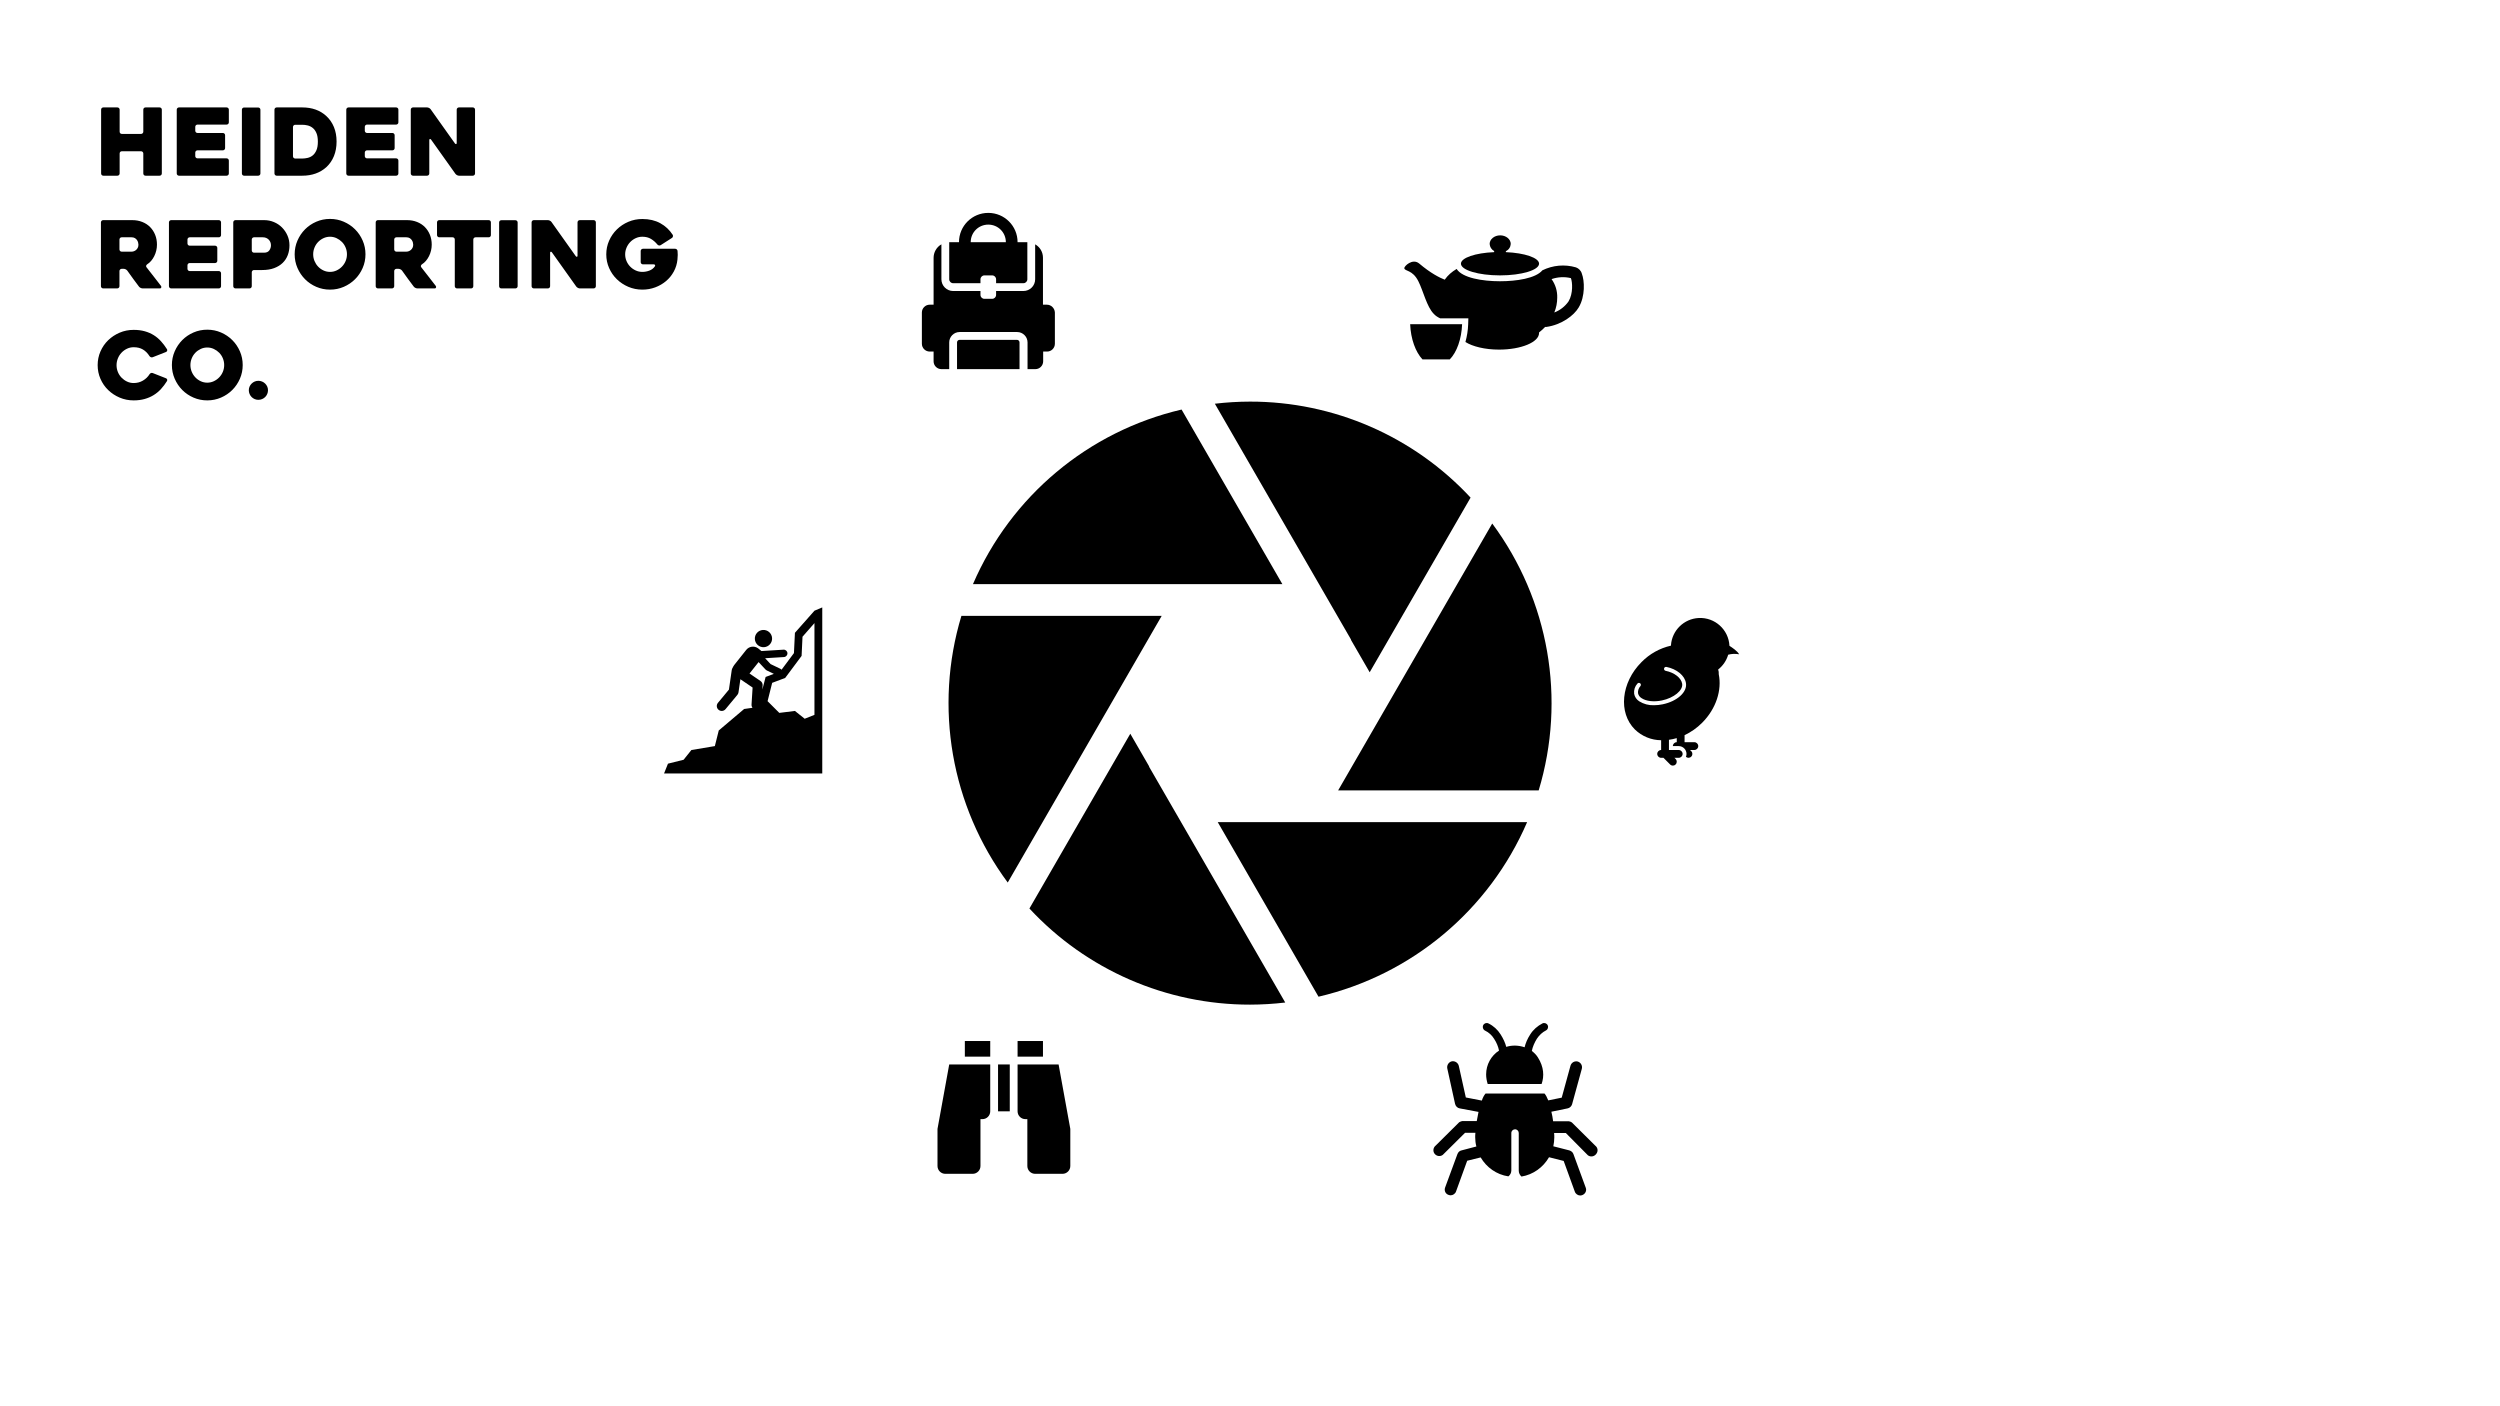 <svg width="1280" height="720" xmlns="http://www.w3.org/2000/svg" xmlns:xlink="http://www.w3.org/1999/xlink" overflow="hidden"><rect width="100%" height="100%" fill="#808080" stroke="none"/><defs><clipPath id="clip0"><rect x="0" y="0" width="1280" height="720"/></clipPath><clipPath id="clip1"><rect x="445" y="165" width="390" height="390"/></clipPath><clipPath id="clip2"><rect x="445" y="165" width="390" height="390"/></clipPath><clipPath id="clip3"><rect x="445" y="165" width="390" height="390"/></clipPath><clipPath id="clip4"><rect x="332" y="306" width="96" height="96"/></clipPath><clipPath id="clip5"><rect x="332" y="306" width="96" height="96"/></clipPath><clipPath id="clip6"><rect x="332" y="306" width="96" height="96"/></clipPath><clipPath id="clip7"><rect x="458" y="105" width="96" height="96"/></clipPath><clipPath id="clip8"><rect x="458" y="105" width="96" height="96"/></clipPath><clipPath id="clip9"><rect x="458" y="105" width="96" height="96"/></clipPath><clipPath id="clip10"><rect x="466" y="519" width="96" height="96"/></clipPath><clipPath id="clip11"><rect x="466" y="519" width="96" height="96"/></clipPath><clipPath id="clip12"><rect x="466" y="519" width="96" height="96"/></clipPath><clipPath id="clip13"><rect x="728" y="520" width="96" height="96"/></clipPath><clipPath id="clip14"><rect x="728" y="520" width="96" height="96"/></clipPath><clipPath id="clip15"><rect x="728" y="520" width="96" height="96"/></clipPath><clipPath id="clip16"><rect x="813" y="306" width="96" height="96"/></clipPath><clipPath id="clip17"><rect x="813" y="306" width="96" height="96"/></clipPath><clipPath id="clip18"><rect x="813" y="306" width="96" height="96"/></clipPath><clipPath id="clip19"><rect x="717" y="104" width="96" height="96"/></clipPath><clipPath id="clip20"><rect x="717" y="104" width="96" height="96"/></clipPath><clipPath id="clip21"><rect x="717" y="104" width="96" height="96"/></clipPath></defs><g clip-path="url(#clip0)"><rect x="0" y="0" width="1280" height="720" fill="#FFFFFF"/><g clip-path="url(#clip1)"><g clip-path="url(#clip2)"><g clip-path="url(#clip3)"><path d="M604.843 299.062 656.563 299.062 604.969 209.688C557.208 220.856 517.577 254.019 498.162 299.062Z"/><path d="M691.748 327.5 691.655 327.553 701.275 344.209 752.938 254.781C723.78 223.397 682.863 205.584 640.024 205.625 634.003 205.637 627.987 205.998 622.007 206.706Z"/><path d="M685.126 404.688 787.806 404.688C801.92 357.94 793.1 307.27 764.02 268.041Z"/><path d="M675.206 420.938 623.486 420.938 675.08 510.312C722.84 499.145 762.471 465.981 781.883 420.938Z"/><path d="M588.297 392.5 588.394 392.447 578.709 375.677 527.062 465.158C556.22 496.578 597.16 514.415 640.024 514.375 646.046 514.362 652.062 514.002 658.042 513.294Z"/><path d="M594.797 315.312 492.243 315.312C478.14 362.02 486.933 412.645 515.96 451.861Z"/></g></g></g><g clip-path="url(#clip4)"><g clip-path="url(#clip5)"><g clip-path="url(#clip6)"><path d="M391.168 331.359C393.604 331.208 395.456 329.111 395.305 326.675 395.154 324.239 393.057 322.387 390.621 322.538 388.185 322.689 386.333 324.786 386.484 327.222 386.484 327.222 386.484 327.222 386.484 327.222 386.635 329.658 388.732 331.51 391.168 331.359Z"/><path d="M417 312.68 407 324 406.5 334.385 400.174 342.874C400.022 342.704 399.839 342.564 399.635 342.461L394.523 340 391.742 337.013 401.391 336.413C402.435 336.348 403.228 335.45 403.164 334.406 403.099 333.363 402.201 332.569 401.157 332.634L389.857 333.334 388.432 332.183C388.377 332.135 388.325 332.083 388.268 332.039 388.211 331.995 388.183 331.979 388.141 331.948L388.036 331.863 388.036 331.871C386.124 330.545 383.511 330.93 382.063 332.752L375.9 340.516C375.718 340.746 375.56 340.993 375.427 341.254L374.847 342.384C374.754 342.593 374.69 342.814 374.657 343.04L373.21 353.078 367.582 359.865C366.692 360.938 366.84 362.53 367.914 363.421 368.987 364.311 370.579 364.162 371.469 363.089L377.551 355.755C377.848 355.397 378.041 354.964 378.107 354.503L379.078 347.764 385.331 352.021 384.785 360.745C384.75 361.334 384.925 361.916 385.278 362.389L381 363 368 374 366 382 354 384 350 389 342 391 340 396 421 396 421 311ZM390.327 353.041 390.461 350.901C390.519 350.01 390.1 349.156 389.361 348.656L383.753 344.838 388.4 338.985 392 342.844C392.16 343.016 392.352 343.157 392.564 343.258L396.216 345.017 392 346.6ZM417 366 412 368 407 364 399 365 393 359 395.35 349.615 402.007 347.11 410.419 335.821 410.884 326 417 319.023Z"/></g></g></g><g clip-path="url(#clip7)"><g clip-path="url(#clip8)"><g clip-path="url(#clip9)"><path d="M506 115C511 115 515 119 515 124L497 124C497 119 501 115 506 115ZM486 143C486 144.1 486.9 145 488 145L502 145 502 143C502 141.9 502.9 141 504 141L508 141C509.1 141 510 141.9 510 143L510 145 524 145C525.1 145 526 144.1 526 143L526 124 521 124C521 115.7 514.3 109 506 109 497.7 109 491 115.7 491 124L486 124 486 143Z"/><path d="M520.7 174 491.3 174C490.6 174 490 174.6 490 175.3L490 189 522 189 522 175.3C522 174.6 521.4 174 520.7 174L520.7 174Z"/><path d="M536 156 534 156 534 132C534 129.1 532.5 126.5 530 125.1L530 143C530 146.3 527.3 149 524 149L510 149 510 151C510 152.1 509.1 153 508 153L504 153C502.9 153 502 152.1 502 151L502 149 488 149C484.7 149 482 146.3 482 143L482 125.1C479.5 126.5 478 129.2 478 132L478 156 476 156C473.8 156 472 157.8 472 160L472 176C472 178.2 473.8 180 476 180L478 180 478 185C478 187.2 479.8 189 482 189L486 189 486 175.3C486 172.4 488.4 170 491.3 170L520.8 170C523.7 170 526.1 172.4 526.1 175.3L526.1 189 530.1 189C532.3 189 534.1 187.2 534.1 185L534.1 180 536.1 180C538.3 180 540.1 178.2 540.1 176L540.1 160C540 157.8 538.2 156 536 156Z"/></g></g></g><g clip-path="url(#clip10)"><g clip-path="url(#clip11)"><g clip-path="url(#clip12)"><path d="M511 545 517 545 517 569 511 569Z"/><path d="M521 533 534 533 534 541 521 541Z"/><path d="M542 545 521 545 521 569C521 571.2 522.8 573 525 573L526 573 526 597C526 599.2 527.8 601 530 601L544 601C546.2 601 548 599.2 548 597L548 578 542 545Z"/><path d="M480 578 480 597C480 599.2 481.8 601 484 601L498 601C500.2 601 502 599.2 502 597L502 573 503 573C505.2 573 507 571.2 507 569L507 545 486 545 480 578Z"/><path d="M494 533 507 533 507 541 494 541Z"/></g></g></g><g clip-path="url(#clip13)"><g clip-path="url(#clip14)"><g clip-path="url(#clip15)"><path d="M760.4 527.7C762.3 528.6 763.9 530.1 765 531.9 766.3 533.9 767.1 535.9 767.5 537.9 763.5 540.5 760.9 545 760.9 550.1 760.9 551.8 761.2 553.4 761.7 555L789.3 555C790.7 551 790.5 546.3 787.4 541.4 786.6 540.1 785.5 539 784.3 538.1 784.7 536 785.6 533.9 786.9 531.8 788.1 530 789.7 528.5 791.5 527.6 792.5 527.1 792.9 525.9 792.4 524.9 791.9 523.9 790.7 523.5 789.7 524 787.2 525.3 785 527.2 783.5 529.6 782 531.9 781.1 534.1 780.6 536.2 777.3 535.1 774.1 535.1 771.2 536 770.7 534 769.7 531.8 768.3 529.6 766.8 527.2 764.6 525.2 762.1 524 761.1 523.5 759.9 523.9 759.4 524.9 758.9 525.9 759.4 527.3 760.4 527.7Z"/><path d="M816.8 586.6 804.8 574.7C804.4 574.4 803.9 574.2 803.3 574.1L795.2 574.1C795 572.5 794.7 570.8 794.3 569.2L802.6 567.5C803.7 567.3 804.6 566.4 804.9 565.4L809.9 547.2C810.3 545.6 809.4 544 807.8 543.5 806.2 543.1 804.6 544 804.1 545.6L799.6 562 792.7 563.4C792.1 561.9 791.5 560.7 790.8 559.9L760.6 559.9C759.9 560.7 759.2 561.9 758.7 563.5L750.5 561.9 746.9 545.7C746.5 544.1 744.9 543.1 743.3 543.4 741.7 543.8 740.7 545.4 741 547L745 565.2C745.3 566.4 746.2 567.3 747.4 567.5L757 569.3C756.7 570.9 756.4 572.5 756.1 574L748.6 574C748.1 574.1 747.6 574.3 747.1 574.6L735.1 586.5C733.8 587.5 733.5 589.4 734.5 590.7 735.5 592 737.4 592.3 738.7 591.3L750.1 580 755.4 580C755.3 580.9 755.3 581.7 755.3 582.3 755.3 583.9 755.5 585.5 755.9 587L748.3 589C747.3 589.2 746.6 589.9 746.2 590.9L739.9 608C739.3 609.6 740.1 611.3 741.7 611.8 742 611.9 742.4 612 742.7 612 743.9 612 745.1 611.2 745.5 610L751.2 594.3 758.1 592.6C761.1 597.7 766.2 601.4 772.3 602.3 773.2 601.6 773.8 600.5 773.8 599.3L773.8 580.1C773.8 579 774.7 578.2 775.7 578.2 776.8 578.2 777.6 579.1 777.6 580.1L777.6 599.4C777.6 600.6 778.2 601.7 779 602.4 785 601.4 790.1 597.7 793.1 592.5L800.6 594.4 806.3 610.1C806.7 611.3 807.9 612.1 809.1 612.1 809.4 612.1 809.8 612 810.1 611.9 811.7 611.3 812.5 609.6 811.9 608.1L805.6 590.9C805.3 590 804.5 589.3 803.5 589L795.3 586.9C795.6 585.4 795.8 583.9 795.8 582.4 795.8 581.7 795.8 580.9 795.7 580.1L801.7 580.1 813 591.5C814.3 592.5 816.2 592.2 817.2 590.9 818.4 589.5 818.1 587.6 816.8 586.6Z"/></g></g></g><g clip-path="url(#clip16)"><g clip-path="url(#clip17)"><g clip-path="url(#clip18)"><path d="M885.48 330.66C885.072 322.386 878.034 316.009 869.759 316.417 862.201 316.79 856.104 322.734 855.54 330.28 855.535 330.377 855.535 330.473 855.54 330.57 849.803 331.869 844.564 334.796 840.45 339 830 349.46 828.45 364.9 837.06 373.49 840.665 376.986 845.478 378.96 850.5 379L850.5 384C849.395 384 848.5 384.895 848.5 386 848.5 387.105 849.395 388 850.5 388L851.7 388 855.1 391.4C855.834 392.173 857.055 392.205 857.828 391.471 857.853 391.448 857.877 391.424 857.9 391.4 858.673 390.666 858.705 389.445 857.971 388.672 857.948 388.647 857.924 388.623 857.9 388.6L857.3 388 859.5 388C860.605 388 861.5 387.105 861.5 386 861.5 384.895 860.605 384 859.5 384L854.5 384 854.5 378.77C855.853 378.587 857.19 378.303 858.5 377.92L858.5 380C857.395 380 856.5 380.895 856.5 382L859.5 382C861.709 382.005 863.496 383.799 863.492 386.008 863.491 386.52 863.392 387.026 863.2 387.5 863.564 387.809 864.023 387.985 864.5 388 865.028 387.992 865.531 387.777 865.9 387.4 866.673 386.666 866.705 385.445 865.971 384.672 865.948 384.647 865.924 384.623 865.9 384.6L865.3 384 867.5 384C868.605 384 869.5 383.105 869.5 382 869.5 380.895 868.605 380 867.5 380L862.5 380 862.5 376.4C865.847 374.824 868.893 372.675 871.5 370.05 878.7 362.84 881.66 353.26 880 345.2 880.065 344.385 879.963 343.565 879.7 342.79 882.131 340.879 883.913 338.263 884.8 335.3L884.85 335.2C886.679 334.721 888.591 334.653 890.45 335 889.42 333.23 887 331.66 885.48 330.66ZM851.31 360.6C849.844 360.913 848.349 361.074 846.85 361.08 844.19 361.18 841.561 360.484 839.3 359.08 837.927 358.214 836.978 356.815 836.68 355.22 836.456 353.32 837.065 351.417 838.35 350 838.698 349.569 839.329 349.502 839.76 349.85 840.191 350.198 840.258 350.829 839.91 351.26 839.005 352.243 838.552 353.559 838.66 354.89 838.868 355.945 839.51 356.863 840.43 357.42 842.76 359.03 846.77 359.49 850.91 358.63 857.06 357.34 861.81 353.43 861.27 350.08 860.79 347.08 857.27 344.35 852.8 343.46 852.248 343.349 851.89 342.812 852 342.26 852.11 341.708 852.648 341.349 853.2 341.46 858.5 342.52 862.63 345.92 863.2 349.73 864 354.31 858.73 359.06 851.31 360.6Z"/></g></g></g><g clip-path="url(#clip19)"><g clip-path="url(#clip20)"><g clip-path="url(#clip21)"><path d="M771 129.1 771 128.6C772.5 127.9 773.4 126.5 773.5 124.9 773.5 122.5 771.1 120.5 768.1 120.5 765.1 120.5 762.7 122.5 762.7 124.9 762.8 126.4 763.6 127.8 765 128.5L765 129.1C755.4 129.5 748 132 748 135 748 138.3 757 141 768 141 779 141 788 138.3 788 135 788 132 780.6 129.5 771 129.1Z"/><path d="M789.7 138.4C786.3 142.5 776.5 144 768 144 759 144 748.7 142.3 745.8 137.7 743.4 139.1 741.3 140.9 739.7 143.2 737.1 142.2 732.5 139.9 726.6 134.9 723.2 132.1 718.9 136.3 719 137.3 719.2 139 723.2 138 726.2 144 728.7 148.9 730.5 157.1 734.1 160.7 735 161.7 736.1 162.4 737.4 163L751.8 163 751.7 166.1C751.6 169.1 751.1 172.2 750.3 175.1 753.9 177.4 760.3 179 767.5 179 778.8 179 788 175.2 788 170.5 788 170.4 788 170.3 788 170.2 789.1 169.3 790.2 168.4 791.1 167.4 791.2 167.4 791.2 167.4 791.3 167.4 791.4 167.4 791.6 167.4 791.7 167.4 799.6 166.3 805.9 161.5 808.3 157.4 811.7 151.7 811.3 143.7 809.9 140.1 809.5 138.6 808.3 137.4 806.9 136.9 801.1 135.2 795 135.8 789.7 138.4ZM803.1 154.3C801.3 156.9 798.7 158.9 795.8 160 796.8 157.6 797.3 155 797.3 152.4 797.4 149 796.4 145.7 794.4 142.9 797.6 141.8 801 141.6 804.3 142.4 805.1 144.4 805.5 150.3 803.1 154.3Z"/><path d="M722 166C722.3 173.6 724.8 180.3 728.3 184L742.3 184C745.9 180.3 748.3 173.6 748.6 166L722 166Z"/></g></g></g><path d="M132.278 194.971C132.948 194.971 133.587 195.098 134.194 195.353 134.8 195.608 135.327 195.958 135.774 196.404 136.221 196.849 136.572 197.359 136.828 197.932 137.083 198.505 137.211 199.126 137.211 199.794 137.211 200.463 137.083 201.1 136.828 201.705 136.572 202.31 136.221 202.835 135.774 203.281 135.327 203.726 134.8 204.077 134.194 204.331 133.587 204.586 132.948 204.713 132.278 204.713 131.607 204.713 130.977 204.586 130.386 204.331 129.796 204.077 129.277 203.726 128.83 203.281 128.383 202.835 128.031 202.31 127.776 201.705 127.521 201.1 127.393 200.463 127.393 199.794 127.393 199.126 127.521 198.505 127.776 197.932 128.031 197.359 128.383 196.849 128.83 196.404 129.277 195.958 129.796 195.608 130.386 195.353 130.977 195.098 131.607 194.971 132.278 194.971ZM106.113 177.921C104.932 177.921 103.814 178.168 102.761 178.661 101.707 179.155 100.789 179.808 100.007 180.619 99.225 181.431 98.61 182.386 98.163 183.485 97.716 184.583 97.493 185.722 97.493 186.9 97.493 188.11 97.716 189.256 98.163 190.338 98.61 191.421 99.225 192.376 100.007 193.204 100.789 194.032 101.707 194.692 102.761 195.186 103.814 195.679 104.932 195.926 106.113 195.926 107.294 195.926 108.412 195.679 109.465 195.186 110.519 194.692 111.445 194.032 112.243 193.204 113.041 192.376 113.664 191.421 114.111 190.338 114.558 189.256 114.781 188.11 114.781 186.9 114.781 185.722 114.558 184.583 114.111 183.485 113.664 182.386 113.041 181.431 112.243 180.619 111.445 179.808 110.519 179.155 109.465 178.661 108.412 178.168 107.294 177.921 106.113 177.921ZM68.438 168.895C70.546 168.895 72.445 169.134 74.137 169.611 75.829 170.089 77.362 170.757 78.735 171.617 80.108 172.477 81.345 173.52 82.447 174.745 83.548 175.971 84.562 177.316 85.488 178.781 85.647 179.035 85.679 179.306 85.584 179.593 85.488 179.879 85.296 180.086 85.009 180.214L78.208 182.888C77.889 183.015 77.57 183.015 77.25 182.888 76.931 182.761 76.692 182.57 76.532 182.315 75.606 180.85 74.489 179.728 73.18 178.948 71.871 178.168 70.29 177.778 68.438 177.778 67.225 177.778 66.084 178.033 65.014 178.544 63.944 179.055 63.011 179.733 62.212 180.579 61.414 181.425 60.792 182.406 60.345 183.524 59.898 184.641 59.674 185.79 59.674 186.971 59.674 188.184 59.898 189.341 60.345 190.443 60.792 191.544 61.414 192.51 62.212 193.34 63.011 194.17 63.944 194.84 65.014 195.351 66.084 195.862 67.225 196.117 68.438 196.117 70.194 196.117 71.783 195.695 73.204 194.851 74.624 194.008 75.75 192.917 76.58 191.58 76.74 191.325 76.971 191.134 77.274 191.007 77.578 190.88 77.889 190.88 78.208 191.007L85.009 193.681C85.296 193.809 85.488 194.008 85.584 194.278 85.679 194.549 85.647 194.827 85.488 195.114 84.562 196.606 83.54 197.962 82.423 199.181 81.305 200.4 80.052 201.437 78.663 202.292 77.274 203.147 75.734 203.812 74.042 204.287 72.349 204.762 70.482 205 68.438 205 65.884 205 63.489 204.522 61.255 203.567 59.02 202.612 57.064 201.323 55.388 199.699 53.712 198.075 52.395 196.165 51.437 193.968 50.479 191.771 50 189.431 50 186.947 50 184.464 50.479 182.124 51.437 179.927 52.395 177.73 53.712 175.82 55.388 174.196 57.064 172.572 59.02 171.283 61.255 170.328 63.489 169.372 65.884 168.895 68.438 168.895ZM106.113 168.799C108.603 168.799 110.95 169.277 113.153 170.232 115.356 171.187 117.28 172.485 118.924 174.124 120.568 175.764 121.869 177.682 122.827 179.879 123.785 182.076 124.264 184.416 124.264 186.9 124.264 189.383 123.785 191.723 122.827 193.92 121.869 196.117 120.568 198.035 118.924 199.675 117.28 201.315 115.356 202.612 113.153 203.567 110.95 204.522 108.603 205 106.113 205 103.623 205 101.276 204.522 99.073 203.567 96.87 202.612 94.954 201.315 93.326 199.675 91.698 198.035 90.404 196.117 89.447 193.92 88.489 191.723 88.01 189.383 88.01 186.9 88.01 184.416 88.489 182.076 89.447 179.879 90.404 177.682 91.698 175.764 93.326 174.124 94.954 172.485 96.87 171.187 99.073 170.232 101.276 169.277 103.623 168.799 106.113 168.799ZM202.984 121.495C202.667 121.495 202.397 121.606 202.174 121.829 201.952 122.052 201.84 122.323 201.84 122.641L201.84 127.704C201.84 128.022 201.952 128.293 202.174 128.516 202.397 128.738 202.667 128.85 202.984 128.85L208.036 128.85C208.417 128.85 208.814 128.778 209.227 128.635 209.64 128.492 210.021 128.269 210.371 127.966 210.72 127.664 211.006 127.29 211.229 126.844 211.451 126.398 211.562 125.873 211.562 125.268 211.562 124.95 211.507 124.575 211.396 124.146 211.284 123.716 211.094 123.302 210.824 122.904 210.554 122.506 210.189 122.172 209.728 121.901 209.267 121.63 208.703 121.495 208.036 121.495ZM130.065 121.495C129.744 121.495 129.471 121.606 129.246 121.827 129.022 122.049 128.909 122.318 128.909 122.635L128.909 128.236C128.909 128.552 129.022 128.821 129.246 129.043 129.471 129.264 129.744 129.375 130.065 129.375L135.214 129.375C136.433 129.375 137.324 128.987 137.885 128.212 138.446 127.437 138.727 126.559 138.727 125.578 138.727 125.071 138.639 124.573 138.463 124.082 138.286 123.592 138.022 123.157 137.669 122.777 137.316 122.397 136.883 122.088 136.369 121.851 135.856 121.614 135.262 121.495 134.588 121.495ZM62.302 121.495C61.985 121.495 61.715 121.606 61.492 121.829 61.27 122.052 61.159 122.323 61.159 122.641L61.159 127.704C61.159 128.022 61.27 128.293 61.492 128.516 61.715 128.738 61.985 128.85 62.302 128.85L67.354 128.85C67.735 128.85 68.132 128.778 68.545 128.635 68.958 128.492 69.34 128.269 69.689 127.966 70.038 127.664 70.325 127.29 70.547 126.844 70.769 126.398 70.881 125.873 70.881 125.268 70.881 124.95 70.825 124.575 70.714 124.146 70.603 123.716 70.412 123.302 70.142 122.904 69.872 122.506 69.507 122.172 69.046 121.901 68.586 121.63 68.022 121.495 67.354 121.495ZM168.971 121.208C167.79 121.208 166.672 121.455 165.618 121.949 164.565 122.442 163.647 123.095 162.865 123.907 162.082 124.719 161.468 125.674 161.021 126.772 160.574 127.871 160.35 129.009 160.35 130.187 160.35 131.397 160.574 132.543 161.021 133.626 161.468 134.708 162.082 135.663 162.865 136.491 163.647 137.319 164.565 137.98 165.618 138.473 166.672 138.966 167.79 139.213 168.971 139.213 170.152 139.213 171.27 138.966 172.323 138.473 173.377 137.98 174.303 137.319 175.101 136.491 175.899 135.663 176.522 134.708 176.969 133.626 177.416 132.543 177.639 131.397 177.639 130.187 177.639 129.009 177.416 127.871 176.969 126.772 176.522 125.674 175.899 124.719 175.101 123.907 174.303 123.095 173.377 122.442 172.323 121.949 171.27 121.455 170.152 121.208 168.971 121.208ZM256.694 112.755 263.89 112.755C264.208 112.755 264.478 112.867 264.7 113.09 264.922 113.313 265.033 113.583 265.033 113.902L265.033 146.52C265.033 146.839 264.922 147.109 264.7 147.332 264.478 147.555 264.208 147.666 263.89 147.666L256.694 147.666C256.345 147.666 256.067 147.555 255.861 147.332 255.654 147.109 255.551 146.839 255.551 146.52L255.551 113.902C255.551 113.583 255.654 113.313 255.861 113.09 256.067 112.867 256.345 112.755 256.694 112.755ZM273.327 112.708 280.51 112.708C280.83 112.708 281.165 112.795 281.516 112.97 281.867 113.145 282.139 113.36 282.33 113.615L294.782 131.142C294.974 131.397 295.173 131.508 295.381 131.476 295.588 131.445 295.692 131.27 295.692 130.951L295.692 113.854C295.692 113.535 295.804 113.265 296.027 113.042 296.251 112.819 296.522 112.708 296.841 112.708L303.929 112.708C304.249 112.708 304.52 112.819 304.744 113.042 304.967 113.265 305.079 113.535 305.079 113.854L305.079 146.52C305.079 146.839 304.967 147.109 304.744 147.332 304.521 147.555 304.25 147.666 303.932 147.666L296.858 147.666C296.54 147.666 296.205 147.571 295.855 147.38 295.504 147.189 295.233 146.966 295.042 146.711L282.568 129.184C282.377 128.929 282.177 128.826 281.97 128.874 281.763 128.921 281.66 129.105 281.66 129.423L281.66 146.52C281.66 146.839 281.547 147.109 281.323 147.332 281.098 147.555 280.825 147.666 280.504 147.666L273.333 147.666C273.012 147.666 272.739 147.555 272.514 147.332 272.29 147.109 272.177 146.839 272.177 146.52L272.177 113.854C272.177 113.535 272.289 113.265 272.513 113.042 272.736 112.819 273.007 112.708 273.327 112.708ZM224.9 112.708 250.187 112.708C250.538 112.708 250.818 112.819 251.025 113.042 251.233 113.265 251.336 113.535 251.336 113.854L251.336 120.349C251.336 120.667 251.233 120.938 251.025 121.161 250.818 121.384 250.538 121.495 250.187 121.495L243.482 121.495C243.163 121.495 242.892 121.606 242.668 121.829 242.445 122.052 242.333 122.323 242.333 122.641L242.333 146.52C242.333 146.839 242.229 147.109 242.022 147.332 241.814 147.555 241.535 147.666 241.183 147.666L234 147.666C233.68 147.666 233.409 147.555 233.186 147.332 232.962 147.109 232.85 146.839 232.85 146.52L232.85 122.641C232.85 122.323 232.746 122.052 232.539 121.829 232.331 121.606 232.052 121.495 231.701 121.495L224.9 121.495C224.581 121.495 224.31 121.384 224.086 121.161 223.863 120.938 223.751 120.667 223.751 120.349L223.751 113.854C223.751 113.535 223.863 113.265 224.086 113.042 224.31 112.819 224.581 112.708 224.9 112.708ZM193.507 112.708 208.402 112.708C210.253 112.708 211.962 113.018 213.526 113.639 215.09 114.26 216.423 115.127 217.525 116.242 218.626 117.356 219.489 118.677 220.111 120.206 220.734 121.734 221.045 123.421 221.045 125.268 221.045 126.287 220.925 127.298 220.686 128.301 220.446 129.304 220.103 130.251 219.656 131.142 219.209 132.034 218.682 132.838 218.076 133.554 217.469 134.27 216.783 134.867 216.016 135.345 215.761 135.536 215.593 135.767 215.513 136.037 215.434 136.308 215.49 136.571 215.681 136.825 216.894 138.417 218.171 140.057 219.512 141.744 220.853 143.432 222.051 144.976 223.104 146.377 223.296 146.632 223.344 146.91 223.248 147.213 223.152 147.515 222.945 147.666 222.625 147.666L213.718 147.666C213.398 147.666 213.055 147.579 212.688 147.404 212.321 147.229 212.041 147.014 211.85 146.759 210.833 145.422 209.824 144.069 208.823 142.7 207.822 141.331 206.829 139.946 205.844 138.545 205.653 138.29 205.383 138.075 205.034 137.9 204.684 137.725 204.351 137.637 204.033 137.637L202.985 137.637C202.667 137.637 202.397 137.749 202.174 137.972 201.952 138.194 201.84 138.465 201.84 138.783L201.84 146.52C201.84 146.839 201.728 147.109 201.503 147.332 201.279 147.555 201.006 147.666 200.685 147.666L193.513 147.666C193.193 147.666 192.92 147.555 192.695 147.332 192.47 147.109 192.358 146.839 192.358 146.52L192.358 113.854C192.358 113.535 192.47 113.265 192.693 113.042 192.917 112.819 193.188 112.708 193.507 112.708ZM120.576 112.708 135.231 112.708C137.019 112.708 138.703 113.042 140.284 113.711 141.864 114.379 143.237 115.302 144.402 116.481 145.568 117.658 146.494 119.028 147.18 120.588 147.867 122.148 148.21 123.819 148.21 125.602 148.21 127.385 147.922 129.049 147.346 130.593 146.769 132.137 145.897 133.474 144.729 134.605 143.561 135.735 142.105 136.626 140.36 137.279 138.616 137.932 136.575 138.258 134.239 138.258L130.062 138.258C129.742 138.258 129.469 138.37 129.245 138.592 129.022 138.815 128.909 139.086 128.909 139.404L128.909 146.52C128.909 146.839 128.798 147.109 128.576 147.332 128.354 147.555 128.084 147.666 127.766 147.666L120.57 147.666C120.253 147.666 119.983 147.555 119.76 147.332 119.538 147.109 119.427 146.839 119.427 146.52L119.427 113.854C119.427 113.535 119.539 113.265 119.762 113.042 119.986 112.819 120.257 112.708 120.576 112.708ZM87.651 112.708 112.028 112.708C112.347 112.708 112.618 112.819 112.842 113.042 113.065 113.265 113.177 113.535 113.177 113.854L113.177 120.349C113.177 120.667 113.065 120.938 112.842 121.161 112.618 121.384 112.347 121.495 112.028 121.495L97.133 121.495C96.814 121.495 96.543 121.606 96.319 121.829 96.096 122.052 95.984 122.323 95.984 122.641L95.984 124.647C95.984 124.965 96.096 125.236 96.319 125.459 96.543 125.682 96.814 125.793 97.133 125.793L110.112 125.793C110.431 125.793 110.703 125.905 110.926 126.128 111.15 126.35 111.261 126.621 111.261 126.939L111.261 133.53C111.261 133.848 111.15 134.119 110.926 134.342 110.703 134.565 110.431 134.676 110.112 134.676L97.133 134.676C96.814 134.676 96.543 134.788 96.319 135.011 96.096 135.233 95.984 135.504 95.984 135.822L95.984 137.637C95.984 137.956 96.096 138.226 96.319 138.449 96.543 138.672 96.814 138.783 97.133 138.783L112.028 138.783C112.347 138.783 112.618 138.895 112.842 139.118 113.065 139.341 113.177 139.611 113.177 139.93L113.177 146.52C113.177 146.839 113.065 147.109 112.842 147.332 112.618 147.555 112.347 147.666 112.028 147.666L87.651 147.666C87.332 147.666 87.06 147.555 86.837 147.332 86.613 147.109 86.501 146.839 86.501 146.52L86.501 113.854C86.501 113.535 86.613 113.265 86.837 113.042 87.06 112.819 87.332 112.708 87.651 112.708ZM52.826 112.708 67.72 112.708C69.572 112.708 71.28 113.018 72.844 113.639 74.409 114.26 75.742 115.127 76.843 116.242 77.945 117.356 78.807 118.677 79.43 120.206 80.052 121.734 80.363 123.421 80.363 125.268 80.363 126.287 80.244 127.298 80.004 128.301 79.765 129.304 79.421 130.251 78.974 131.142 78.528 132.034 78.001 132.838 77.394 133.554 76.787 134.27 76.101 134.867 75.335 135.345 75.079 135.536 74.912 135.767 74.832 136.037 74.752 136.308 74.808 136.571 74.999 136.825 76.213 138.417 77.49 140.057 78.831 141.744 80.172 143.432 81.369 144.976 82.423 146.377 82.614 146.632 82.662 146.91 82.566 147.213 82.471 147.515 82.263 147.666 81.944 147.666L73.036 147.666C72.717 147.666 72.373 147.579 72.006 147.404 71.639 147.229 71.36 147.014 71.168 146.759 70.151 145.422 69.143 144.069 68.142 142.7 67.141 141.331 66.147 139.946 65.162 138.545 64.972 138.29 64.702 138.075 64.352 137.9 64.003 137.725 63.669 137.637 63.351 137.637L62.303 137.637C61.985 137.637 61.715 137.749 61.492 137.972 61.27 138.194 61.159 138.465 61.159 138.783L61.159 146.52C61.159 146.839 61.046 147.109 60.822 147.332 60.597 147.555 60.324 147.666 60.003 147.666L52.832 147.666C52.511 147.666 52.238 147.555 52.013 147.332 51.789 147.109 51.676 146.839 51.676 146.52L51.676 113.854C51.676 113.535 51.788 113.265 52.011 113.042 52.235 112.819 52.506 112.708 52.826 112.708ZM328.897 112.134C332.409 112.134 335.466 112.851 338.068 114.284 340.67 115.716 342.785 117.69 344.414 120.206 344.573 120.46 344.613 120.755 344.534 121.089 344.454 121.423 344.286 121.67 344.031 121.829L338.284 125.507C338.028 125.666 337.741 125.722 337.422 125.674 337.102 125.626 336.831 125.475 336.608 125.22 335.618 124.01 334.508 123.039 333.279 122.307 332.05 121.575 330.589 121.208 328.897 121.208 327.684 121.208 326.542 121.455 325.473 121.949 324.403 122.442 323.469 123.103 322.671 123.931 321.873 124.759 321.242 125.722 320.779 126.82 320.316 127.919 320.085 129.057 320.085 130.235 320.085 131.445 320.316 132.591 320.779 133.673 321.242 134.756 321.873 135.703 322.671 136.515 323.469 137.327 324.403 137.98 325.473 138.473 326.542 138.966 327.684 139.213 328.897 139.213 330.11 139.213 331.308 138.99 332.489 138.545 333.67 138.099 334.612 137.367 335.314 136.348 335.474 136.093 335.49 135.862 335.362 135.655 335.235 135.448 335.011 135.345 334.692 135.345L329.184 135.345C328.865 135.345 328.594 135.233 328.37 135.011 328.147 134.788 328.035 134.517 328.035 134.199L328.035 128.516C328.035 128.197 328.147 127.926 328.37 127.704 328.594 127.481 328.865 127.369 329.184 127.369L345.659 127.369C345.978 127.369 346.258 127.473 346.497 127.68 346.737 127.887 346.872 128.165 346.904 128.516 346.968 129.057 347 129.717 347 130.497 347 131.277 346.952 132.081 346.856 132.909 346.633 135.106 346.01 137.144 344.989 139.022 343.967 140.901 342.65 142.525 341.038 143.894 339.425 145.263 337.581 146.337 335.506 147.117 333.431 147.897 331.228 148.287 328.897 148.287 326.343 148.287 323.948 147.81 321.713 146.855 319.478 145.899 317.523 144.61 315.846 142.986 314.17 141.362 312.845 139.452 311.871 137.255 310.898 135.058 310.411 132.718 310.411 130.235 310.411 127.751 310.898 125.411 311.871 123.214 312.845 121.017 314.17 119.099 315.846 117.459 317.523 115.82 319.478 114.522 321.713 113.567 323.948 112.612 326.343 112.134 328.897 112.134ZM168.971 112.087C171.461 112.087 173.808 112.564 176.011 113.519 178.214 114.475 180.138 115.772 181.782 117.412 183.426 119.051 184.727 120.97 185.685 123.167 186.643 125.363 187.122 127.704 187.122 130.187 187.122 132.67 186.643 135.011 185.685 137.207 184.727 139.404 183.426 141.323 181.782 142.962 180.138 144.602 178.214 145.899 176.011 146.855 173.808 147.81 171.461 148.287 168.971 148.287 166.48 148.287 164.134 147.81 161.931 146.855 159.728 145.899 157.812 144.602 156.184 142.962 154.555 141.323 153.262 139.404 152.304 137.207 151.347 135.011 150.868 132.67 150.868 130.187 150.868 127.704 151.347 125.363 152.304 123.167 153.262 120.97 154.555 119.051 156.184 117.412 157.812 115.772 159.728 114.475 161.931 113.519 164.134 112.564 166.48 112.087 168.971 112.087ZM151.155 63.883C150.836 63.883 150.564 63.994 150.341 64.217 150.117 64.44 150.006 64.711 150.006 65.029L150.006 80.025C150.006 80.344 150.117 80.614 150.341 80.837 150.564 81.06 150.836 81.171 151.155 81.171L154.747 81.171C155.641 81.171 156.567 81.06 157.525 80.837 158.483 80.614 159.345 80.192 160.111 79.572 160.877 78.951 161.508 78.075 162.003 76.945 162.497 75.814 162.745 74.342 162.745 72.527 162.745 70.712 162.497 69.24 162.003 68.109 161.508 66.979 160.869 66.104 160.087 65.483 159.305 64.862 158.443 64.44 157.501 64.217 156.559 63.994 155.641 63.883 154.747 63.883ZM124.992 55.048 132.188 55.048C132.506 55.048 132.776 55.159 132.998 55.382 133.22 55.605 133.331 55.876 133.331 56.194L133.331 88.813C133.331 89.131 133.22 89.402 132.998 89.625 132.776 89.847 132.506 89.959 132.188 89.959L124.992 89.959C124.643 89.959 124.365 89.847 124.159 89.625 123.952 89.402 123.849 89.131 123.849 88.813L123.849 56.194C123.849 55.876 123.952 55.605 124.159 55.382 124.365 55.159 124.643 55.048 124.992 55.048ZM211.467 55 218.65 55C218.97 55 219.305 55.087 219.656 55.263 220.007 55.438 220.279 55.653 220.47 55.907L232.922 73.435C233.114 73.689 233.313 73.801 233.521 73.769 233.728 73.737 233.832 73.562 233.832 73.243L233.832 56.146C233.832 55.828 233.944 55.557 234.167 55.334 234.391 55.111 234.662 55 234.981 55L242.069 55C242.389 55 242.66 55.111 242.884 55.334 243.107 55.557 243.219 55.828 243.219 56.146L243.219 88.813C243.219 89.131 243.107 89.402 242.884 89.625 242.661 89.847 242.391 89.959 242.072 89.959L234.998 89.959C234.68 89.959 234.345 89.863 233.995 89.672 233.644 89.481 233.373 89.258 233.182 89.004L220.708 71.477C220.517 71.222 220.317 71.118 220.11 71.166 219.903 71.214 219.8 71.397 219.8 71.715L219.8 88.813C219.8 89.131 219.687 89.402 219.463 89.625 219.238 89.847 218.965 89.959 218.644 89.959L211.473 89.959C211.152 89.959 210.879 89.847 210.654 89.625 210.43 89.402 210.317 89.131 210.317 88.813L210.317 56.146C210.317 55.828 210.429 55.557 210.653 55.334 210.876 55.111 211.147 55 211.467 55ZM178.445 55 202.822 55C203.141 55 203.413 55.111 203.636 55.334 203.86 55.557 203.972 55.828 203.972 56.146L203.972 62.641C203.972 62.96 203.86 63.23 203.636 63.453 203.413 63.676 203.141 63.787 202.822 63.787L187.928 63.787C187.609 63.787 187.337 63.899 187.114 64.122 186.89 64.345 186.778 64.615 186.778 64.934L186.778 66.939C186.778 67.258 186.89 67.528 187.114 67.751 187.337 67.974 187.609 68.086 187.928 68.086L200.907 68.086C201.226 68.086 201.497 68.197 201.721 68.42 201.944 68.643 202.056 68.913 202.056 69.232L202.056 75.823C202.056 76.141 201.944 76.412 201.721 76.634 201.497 76.857 201.226 76.969 200.907 76.969L187.928 76.969C187.609 76.969 187.337 77.08 187.114 77.303 186.89 77.526 186.778 77.796 186.778 78.115L186.778 79.93C186.778 80.248 186.89 80.519 187.114 80.742 187.337 80.964 187.609 81.076 187.928 81.076L202.822 81.076C203.141 81.076 203.413 81.187 203.636 81.41 203.86 81.633 203.972 81.904 203.972 82.222L203.972 88.813C203.972 89.131 203.86 89.402 203.636 89.625 203.413 89.847 203.141 89.959 202.822 89.959L178.445 89.959C178.126 89.959 177.855 89.847 177.631 89.625 177.408 89.402 177.296 89.131 177.296 88.813L177.296 56.146C177.296 55.828 177.408 55.557 177.631 55.334 177.855 55.111 178.126 55 178.445 55ZM141.673 55 154.747 55C159.76 55 163.862 56.465 167.055 59.394 168.779 60.986 170.088 62.88 170.982 65.077 171.876 67.274 172.323 69.741 172.323 72.479 172.323 75.218 171.876 77.693 170.982 79.906 170.088 82.119 168.779 84.021 167.055 85.613 165.459 87.046 163.631 88.128 161.572 88.86 159.512 89.593 157.237 89.959 154.747 89.959L141.673 89.959C141.353 89.959 141.082 89.847 140.858 89.625 140.635 89.402 140.523 89.131 140.523 88.813L140.523 56.146C140.523 55.828 140.635 55.557 140.858 55.334 141.082 55.111 141.353 55 141.673 55ZM91.642 55 116.019 55C116.338 55 116.609 55.111 116.833 55.334 117.056 55.557 117.168 55.828 117.168 56.146L117.168 62.641C117.168 62.96 117.056 63.23 116.833 63.453 116.609 63.676 116.338 63.787 116.019 63.787L101.124 63.787C100.805 63.787 100.534 63.899 100.31 64.122 100.087 64.345 99.975 64.615 99.975 64.934L99.975 66.939C99.975 67.258 100.087 67.528 100.31 67.751 100.534 67.974 100.805 68.086 101.124 68.086L114.103 68.086C114.422 68.086 114.694 68.197 114.917 68.42 115.141 68.643 115.252 68.913 115.252 69.232L115.252 75.823C115.252 76.141 115.141 76.412 114.917 76.634 114.694 76.857 114.422 76.969 114.103 76.969L101.124 76.969C100.805 76.969 100.534 77.08 100.31 77.303 100.087 77.526 99.975 77.796 99.975 78.115L99.975 79.93C99.975 80.248 100.087 80.519 100.31 80.742 100.534 80.964 100.805 81.076 101.124 81.076L116.019 81.076C116.338 81.076 116.609 81.187 116.833 81.41 117.056 81.633 117.168 81.904 117.168 82.222L117.168 88.813C117.168 89.131 117.056 89.402 116.833 89.625 116.609 89.847 116.338 89.959 116.019 89.959L91.642 89.959C91.323 89.959 91.051 89.847 90.828 89.625 90.604 89.402 90.492 89.131 90.492 88.813L90.492 56.146C90.492 55.828 90.604 55.557 90.828 55.334 91.051 55.111 91.323 55 91.642 55ZM52.927 55 60.099 55C60.42 55 60.693 55.111 60.917 55.333 61.142 55.555 61.255 55.825 61.255 56.142L61.255 67.421C61.255 67.738 61.358 68.008 61.565 68.23 61.772 68.452 62.05 68.563 62.4 68.563L72.226 68.563C72.544 68.563 72.815 68.452 73.037 68.23 73.26 68.008 73.371 67.738 73.371 67.421L73.371 56.142C73.371 55.825 73.475 55.555 73.683 55.333 73.89 55.111 74.169 55 74.521 55L81.704 55C82.024 55 82.295 55.111 82.518 55.334 82.742 55.557 82.854 55.828 82.854 56.146L82.854 88.813C82.854 89.131 82.742 89.402 82.518 89.625 82.295 89.847 82.024 89.959 81.704 89.959L74.521 89.959C74.169 89.959 73.89 89.847 73.683 89.625 73.475 89.402 73.371 89.131 73.371 88.813L73.371 78.592C73.371 78.274 73.26 78.003 73.037 77.781 72.815 77.558 72.544 77.446 72.226 77.446L62.4 77.446C62.05 77.446 61.772 77.558 61.565 77.781 61.358 78.003 61.255 78.274 61.255 78.592L61.255 88.813C61.255 89.131 61.142 89.402 60.917 89.625 60.693 89.847 60.42 89.959 60.099 89.959L52.927 89.959C52.574 89.959 52.293 89.847 52.085 89.625 51.876 89.402 51.772 89.131 51.772 88.813L51.772 56.146C51.772 55.828 51.876 55.557 52.085 55.334 52.293 55.111 52.574 55 52.927 55Z" fill-rule="evenodd"/></g></svg>